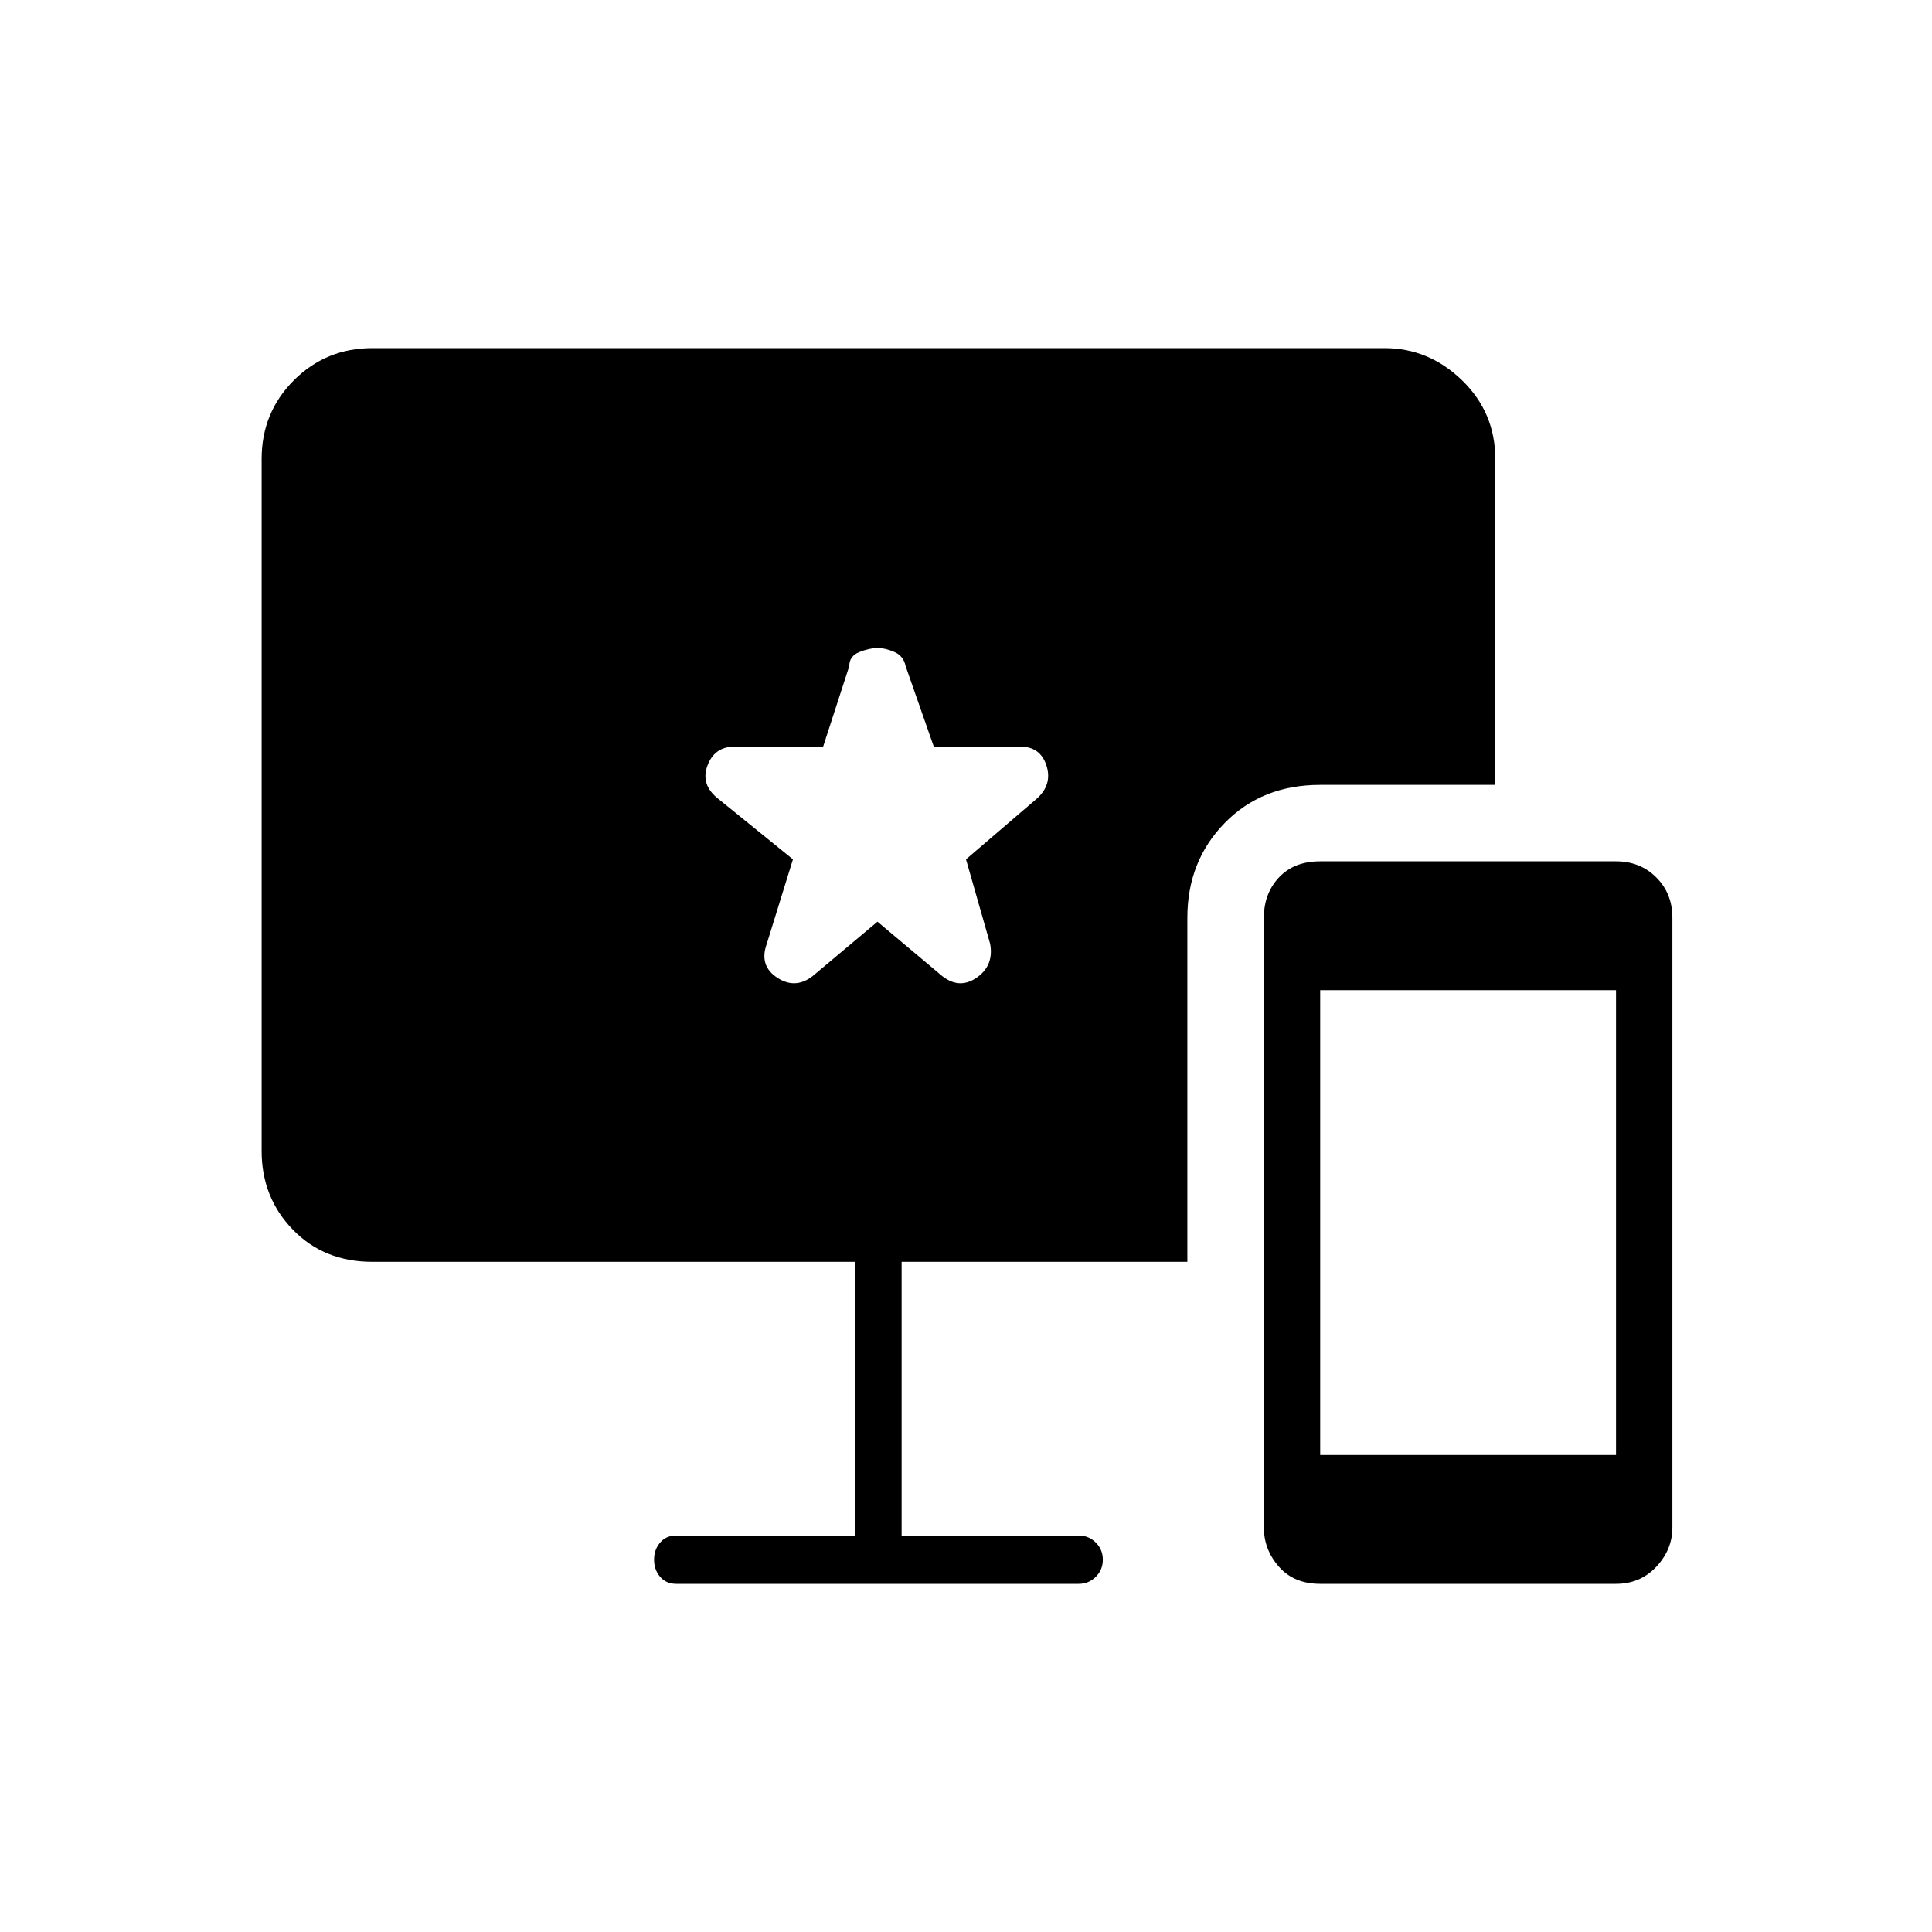 <svg xmlns="http://www.w3.org/2000/svg" height="40" width="40"><path d="M27.333 32.792q-.541 0-.854-.354-.312-.355-.312-.813V19q0-.5.312-.833.313-.334.854-.334h6.125q.5 0 .834.334.333.333.333.833v12.625q0 .458-.333.813-.334.354-.834.354Zm0-2.667h6.125V20.5h-6.125ZM14 32.792q-.208 0-.333-.146-.125-.146-.125-.354 0-.209.125-.354.125-.146.333-.146h3.708v-5.667h-10q-1 0-1.646-.667-.645-.666-.645-1.625V9.5q0-.958.666-1.625.667-.667 1.625-.667h20.959q.916 0 1.604.667.687.667.687 1.625v6.75h-3.625q-1.208 0-1.979.792-.771.791-.771 1.958v7.125h-5.916v5.667h3.666q.209 0 .355.146.145.145.145.354 0 .208-.145.354-.146.146-.355.146Zm2.875-12.625 1.292-1.084 1.291 1.084q.375.333.75.083t.292-.708l-.5-1.75 1.458-1.25q.334-.292.209-.688-.125-.396-.542-.396h-1.792l-.583-1.666q-.042-.209-.229-.292-.188-.083-.354-.083-.167 0-.375.083-.209.083-.209.292l-.541 1.666h-1.834q-.416 0-.562.396-.146.396.229.688l1.542 1.25-.542 1.75q-.167.458.229.708.396.25.771-.083Z"/></svg>